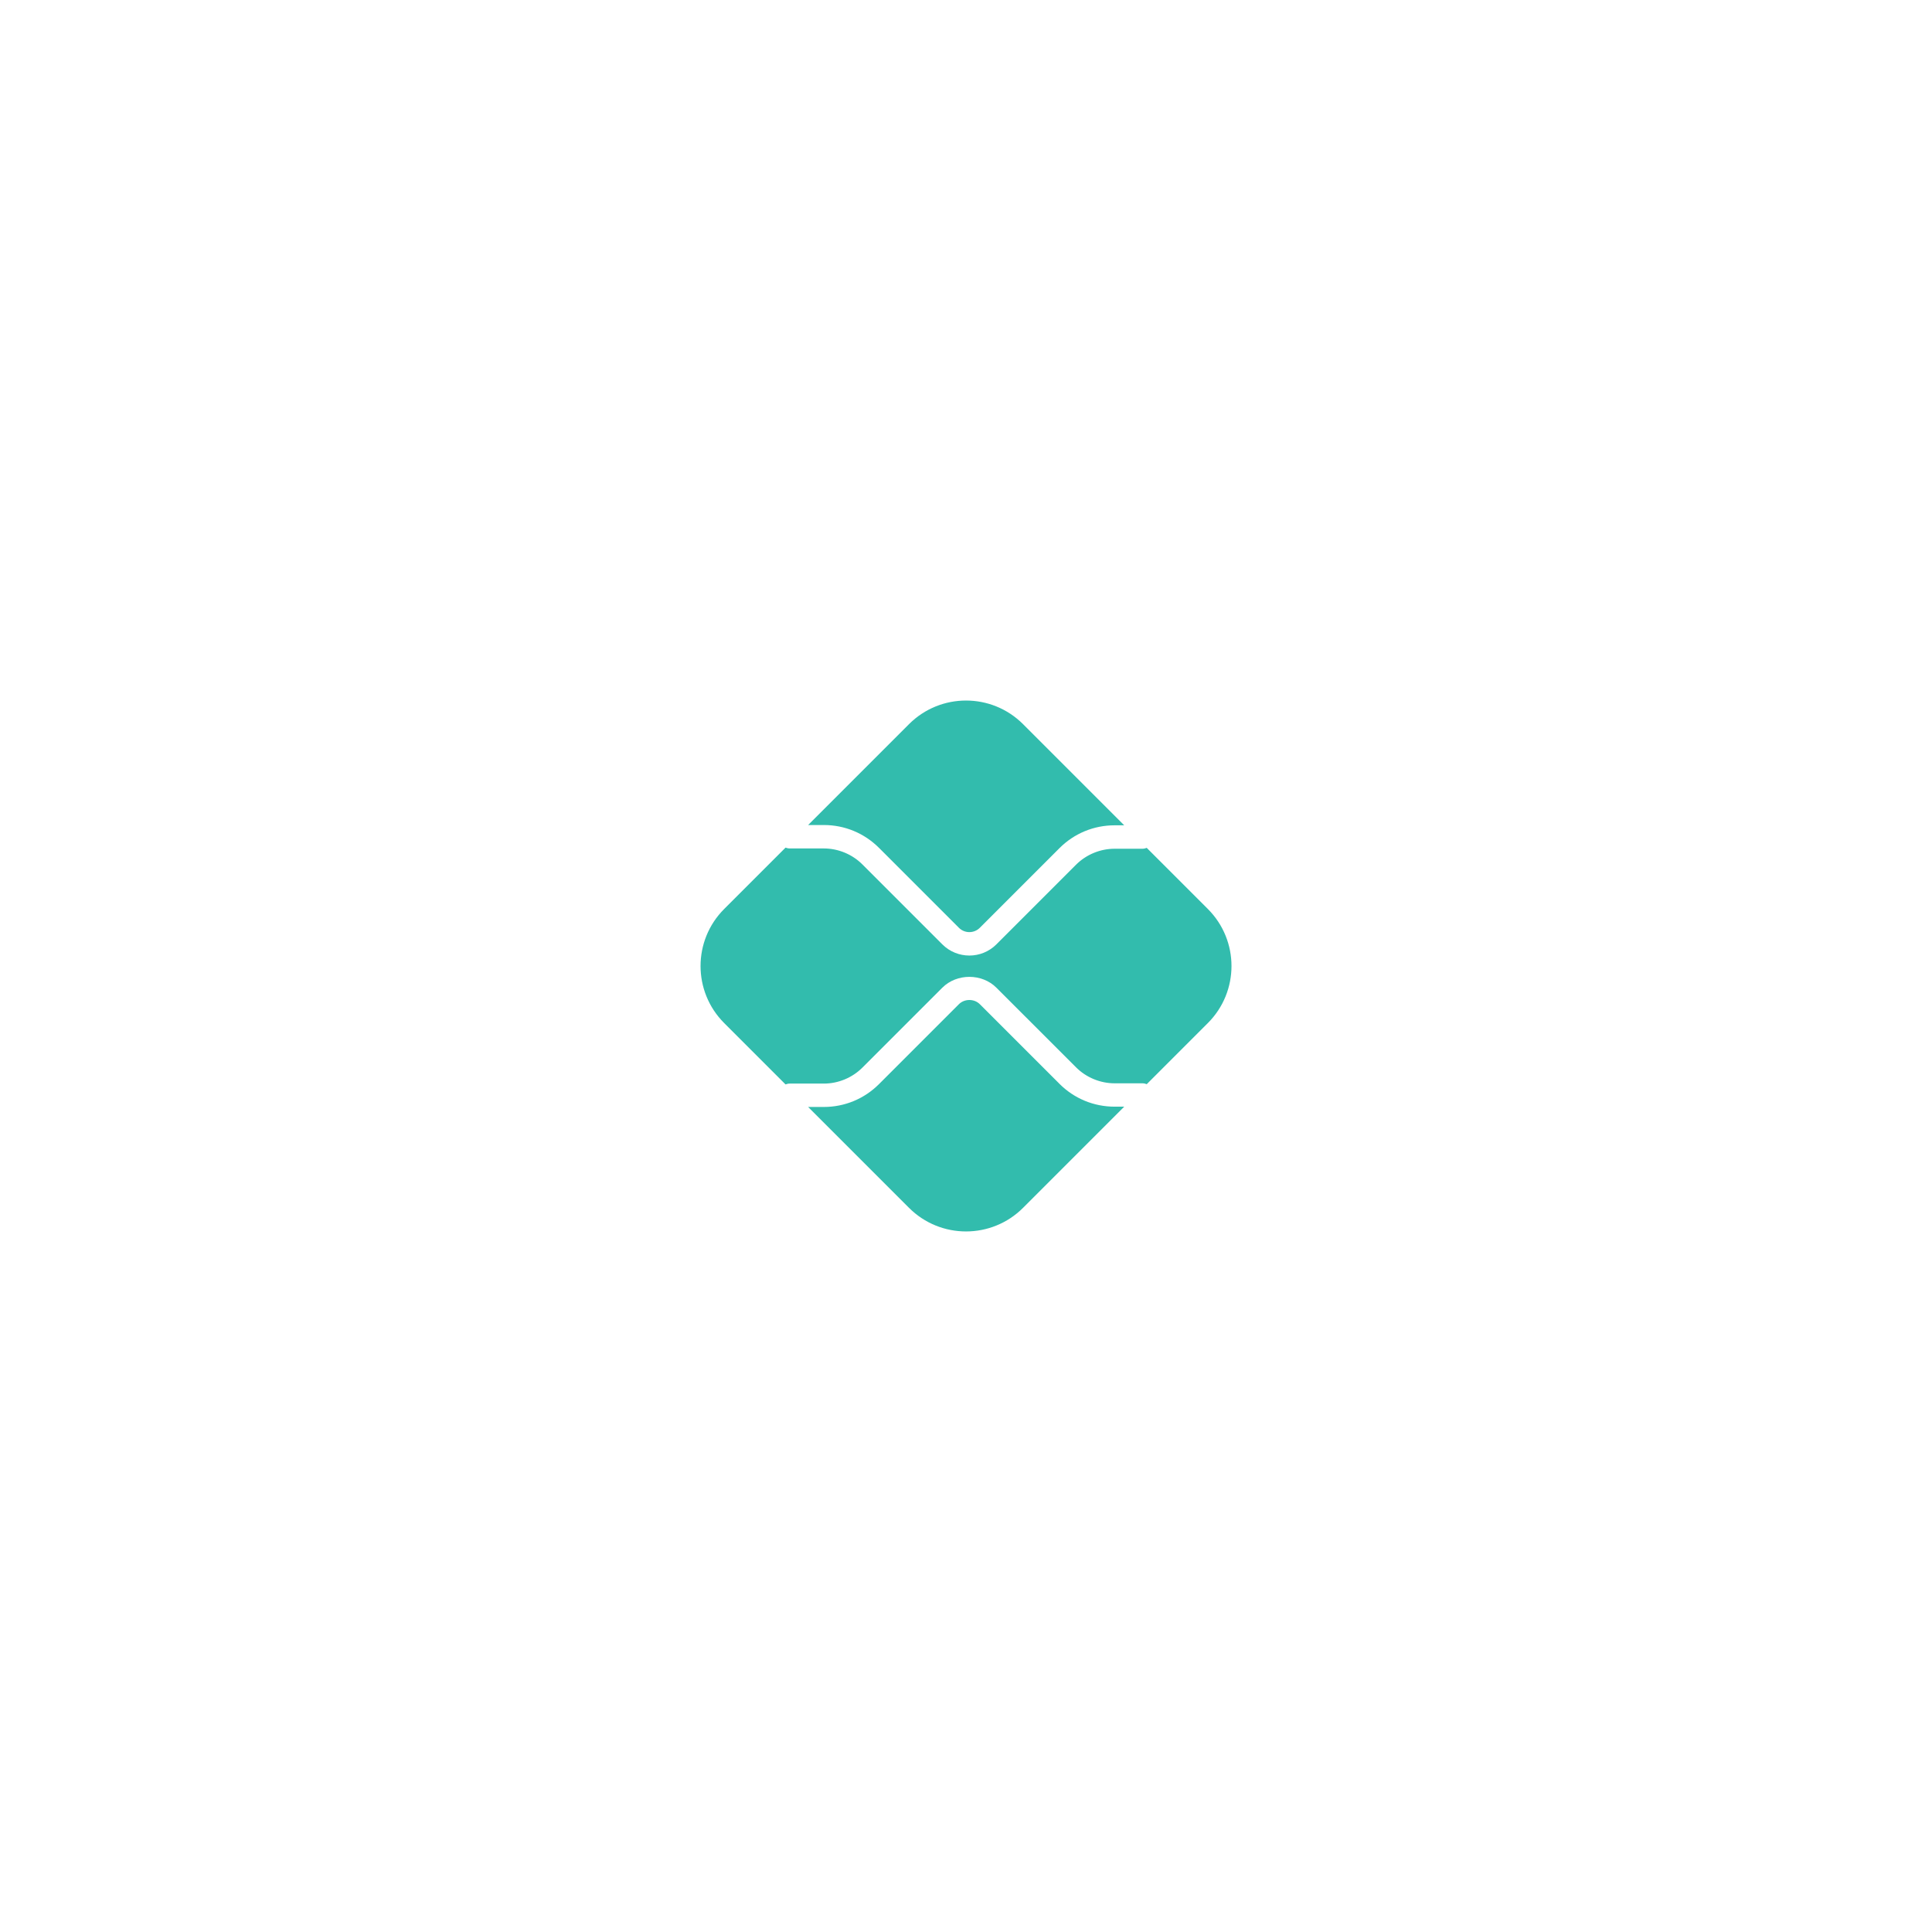 <?xml version="1.0" encoding="UTF-8" standalone="no" ?>
<!DOCTYPE svg PUBLIC "-//W3C//DTD SVG 1.1//EN" "http://www.w3.org/Graphics/SVG/1.1/DTD/svg11.dtd">
<svg xmlns="http://www.w3.org/2000/svg" xmlns:xlink="http://www.w3.org/1999/xlink" version="1.1" width="1080" height="1080" viewBox="0 0 1080 1080" xml:space="preserve">
<desc>Created with Fabric.js 5.2.4</desc>
<defs>
</defs>
<g transform="matrix(1 0 0 1 540 540)" id="ca07bbdc-0f74-43a4-97cc-7c44867a0179"  >
<rect style="stroke: none; stroke-width: 1; stroke-dasharray: none; stroke-linecap: butt; stroke-dashoffset: 0; stroke-linejoin: miter; stroke-miterlimit: 4; fill: rgb(255,255,255); fill-rule: nonzero; opacity: 1; visibility: hidden;" vector-effect="non-scaling-stroke"  x="-540" y="-540" rx="0" ry="0" width="1080" height="1080" />
</g>
<g transform="matrix(1 0 0 1 540 540)" id="72660d4a-9fb2-4cf2-9bbd-6efae7adc224"  >
</g>
<g transform="matrix(1 0 0 1 540 540)"  >
<g style="" vector-effect="non-scaling-stroke"   >
		<g transform="matrix(3.78 0 0 3.78 0.08 83.7)" id="path2376"  >
<path style="stroke: none; stroke-width: 0.353; stroke-dasharray: none; stroke-linecap: butt; stroke-dashoffset: 0; stroke-linejoin: miter; stroke-miterlimit: 4; fill: rgb(50,188,173); fill-rule: nonzero; opacity: 1;" vector-effect="non-scaling-stroke"  transform=" translate(-574.87, -87.96)" d="M 596.827 86.62 C 593.747 86.62 590.85 85.421 588.671 83.243 L 576.894 71.466 C 576.067 70.637 574.626 70.64 573.8 71.466 L 561.98 83.286 C 559.802 85.464 556.904 86.663 553.824 86.663 L 551.503 86.663 L 566.419 101.579 C 571.077 106.237 578.629 106.237 583.288 101.579 L 598.246 86.62 z" stroke-linecap="round" />
</g>
		<g transform="matrix(3.78 0 0 3.78 0.08 -83.66)" id="path2380"  >
<path style="stroke: none; stroke-width: 0.353; stroke-dasharray: none; stroke-linecap: butt; stroke-dashoffset: 0; stroke-linejoin: miter; stroke-miterlimit: 4; fill: rgb(50,188,173); fill-rule: nonzero; opacity: 1;" vector-effect="non-scaling-stroke"  transform=" translate(-574.87, -43.68)" d="M 553.824 44.963 C 556.904 44.963 559.801 46.163 561.98 48.34 L 573.8 60.162 C 574.651 61.014 576.041 61.017 576.894 60.161 L 588.671 48.383 C 590.849 46.206 593.747 45.006 596.827 45.006 L 598.246 45.006 L 583.288 30.048 C 578.629 25.39 571.077 25.39 566.418 30.048 L 551.503 44.963 z" stroke-linecap="round" />
</g>
		<g transform="matrix(3.78 0 0 3.78 0 0)" id="path2384"  >
<path style="stroke: none; stroke-width: 0.353; stroke-dasharray: none; stroke-linecap: butt; stroke-dashoffset: 0; stroke-linejoin: miter; stroke-miterlimit: 4; fill: rgb(50,188,173); fill-rule: nonzero; opacity: 1;" vector-effect="non-scaling-stroke"  transform=" translate(-574.85, -65.81)" d="M 610.618 57.379 L 601.579 48.34 C 601.38 48.419 601.165 48.469 600.937 48.469 L 596.827 48.469 C 594.703 48.469 592.623 49.331 591.121 50.833 L 579.345 62.61 C 578.243 63.712 576.794 64.264 575.348 64.264 C 573.9 64.264 572.452 63.712 571.351 62.611 L 559.53 50.79 C 558.028 49.287 555.948 48.426 553.824 48.426 L 548.77 48.426 C 548.555 48.426 548.353 48.375 548.163 48.304 L 539.088 57.379 C 534.429 62.037 534.429 69.589 539.088 74.248 L 548.163 83.323 C 548.353 83.251 548.555 83.2 548.77 83.2 L 553.824 83.2 C 555.948 83.2 558.028 82.339 559.53 80.836 L 571.35 69.017 C 573.486 66.882 577.21 66.881 579.345 69.018 L 591.121 80.793 C 592.623 82.296 594.703 83.158 596.827 83.158 L 600.937 83.158 C 601.165 83.158 601.38 83.207 601.579 83.287 L 610.618 74.248 C 615.277 69.589 615.277 62.037 610.618 57.379" stroke-linecap="round" />
</g>
</g>
</g>
</svg>